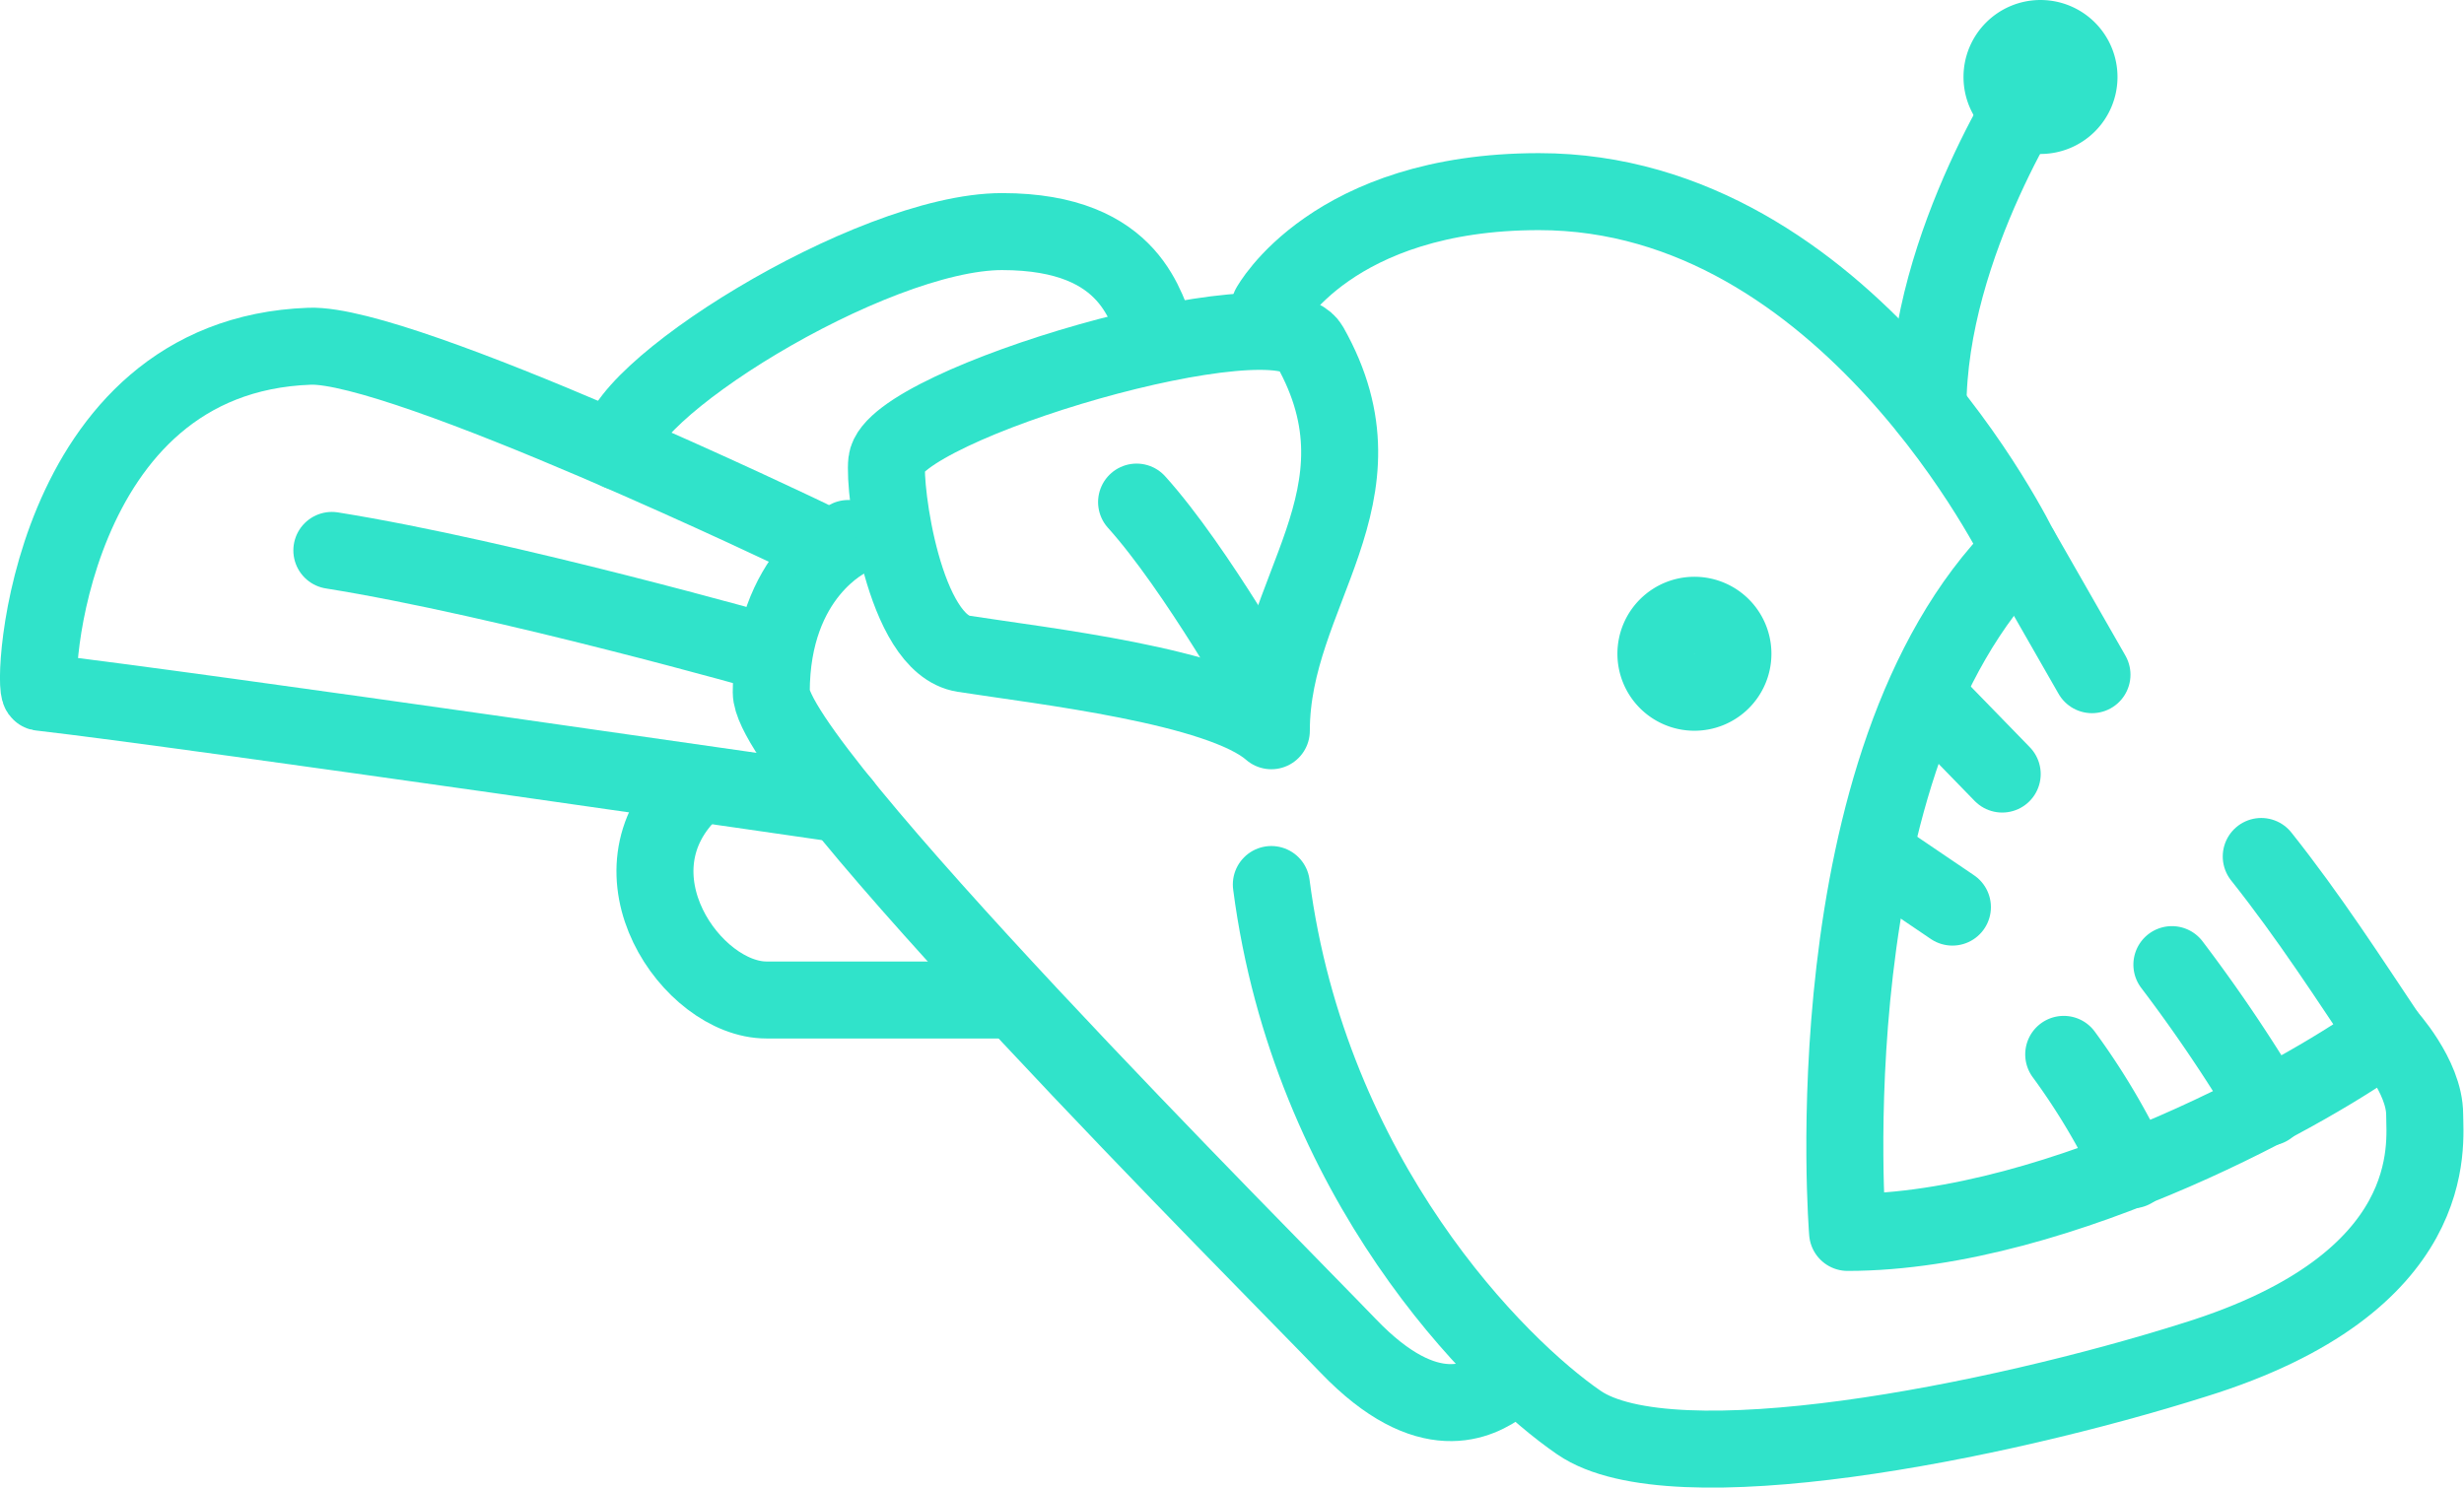 <svg xmlns="http://www.w3.org/2000/svg" viewBox="0 0 117.76 71.12"><defs><style>.cls-1{fill:none;stroke:#30e3ca;stroke-linecap:round;stroke-linejoin:round;stroke-width:3.68px;}</style></defs><title>Asset 17</title><g id="Layer_2" data-name="Layer 2"><g id="Objects"><path class="cls-1" d="M60.76,42.28C62.6,56.38,71.58,65.34,75.46,68c4.45,3.06,19.93,0,29.42-3,11.87-3.68,11-10.34,11-11.72,0-1.84-1.84-3.83-1.84-3.83-3,2.3-15.47,9.46-25.74,9.46,0,0-1.84-22.52,8.25-32.63,0,0-8.25-17.12-23-17.12-9.88,0-12.87,5.52-12.87,5.52"/><path class="cls-1" d="M71.79,66.18c-1.07.77-3.53,2.14-7.35-1.84S36.86,36.61,36.86,33.09c0-5.67,3.68-7.35,3.68-7.35"/><path class="cls-1" d="M60.76,34.93c-2.45-2.15-11-3.1-14.71-3.68-2.87-.45-3.83-7.89-3.67-9.19.32-2.74,18.72-8.16,20.22-5.51,4.06,7.18-1.84,11.72-1.84,18.38"/><path class="cls-1" d="M40.26,38.44S9,33.9,1.93,33.09C1.48,33,2.23,17,14.8,16.55c4.44-.16,23.9,9.19,23.9,9.19"/><path class="cls-1" d="M47.89,47.8H36.63c-3.56,0-7.81-6.09-3.53-10.08"/><path class="cls-1" d="M36.86,31.25s-12.69-3.61-21-4.94"/><path class="cls-1" d="M55.35,16.12c-.59-1.23-1.14-5.05-7.46-5.05S29.1,18.94,29.59,21.59"/><path class="cls-1" d="M60.76,33.55S57.18,27.17,54.32,24"/><line class="cls-1" x1="96.58" y1="26.31" x2="99.98" y2="32.25"/><line class="cls-1" x1="92.14" y1="33.35" x2="95.69" y2="37"/><line class="cls-1" x1="89.74" y1="40.94" x2="93.31" y2="43.36"/><path class="cls-1" d="M114.07,49.48c-1.76-2.63-3.71-5.66-6-8.54"/><path class="cls-1" d="M108.4,52.93a73.71,73.71,0,0,0-4.6-6.82"/><path class="cls-1" d="M101.9,55.92a32.64,32.64,0,0,0-3.27-5.52"/><path class="cls-1" d="M82.82,31.25A1.84,1.84,0,1,1,81,29.41,1.84,1.84,0,0,1,82.82,31.25Z"/><path class="cls-1" d="M99.36,3.68a1.84,1.84,0,1,1-1.84-1.84A1.84,1.84,0,0,1,99.36,3.68Z"/><path class="cls-1" d="M97.52,3.68s-5.38,7.92-5.38,15.84"/></g></g></svg>